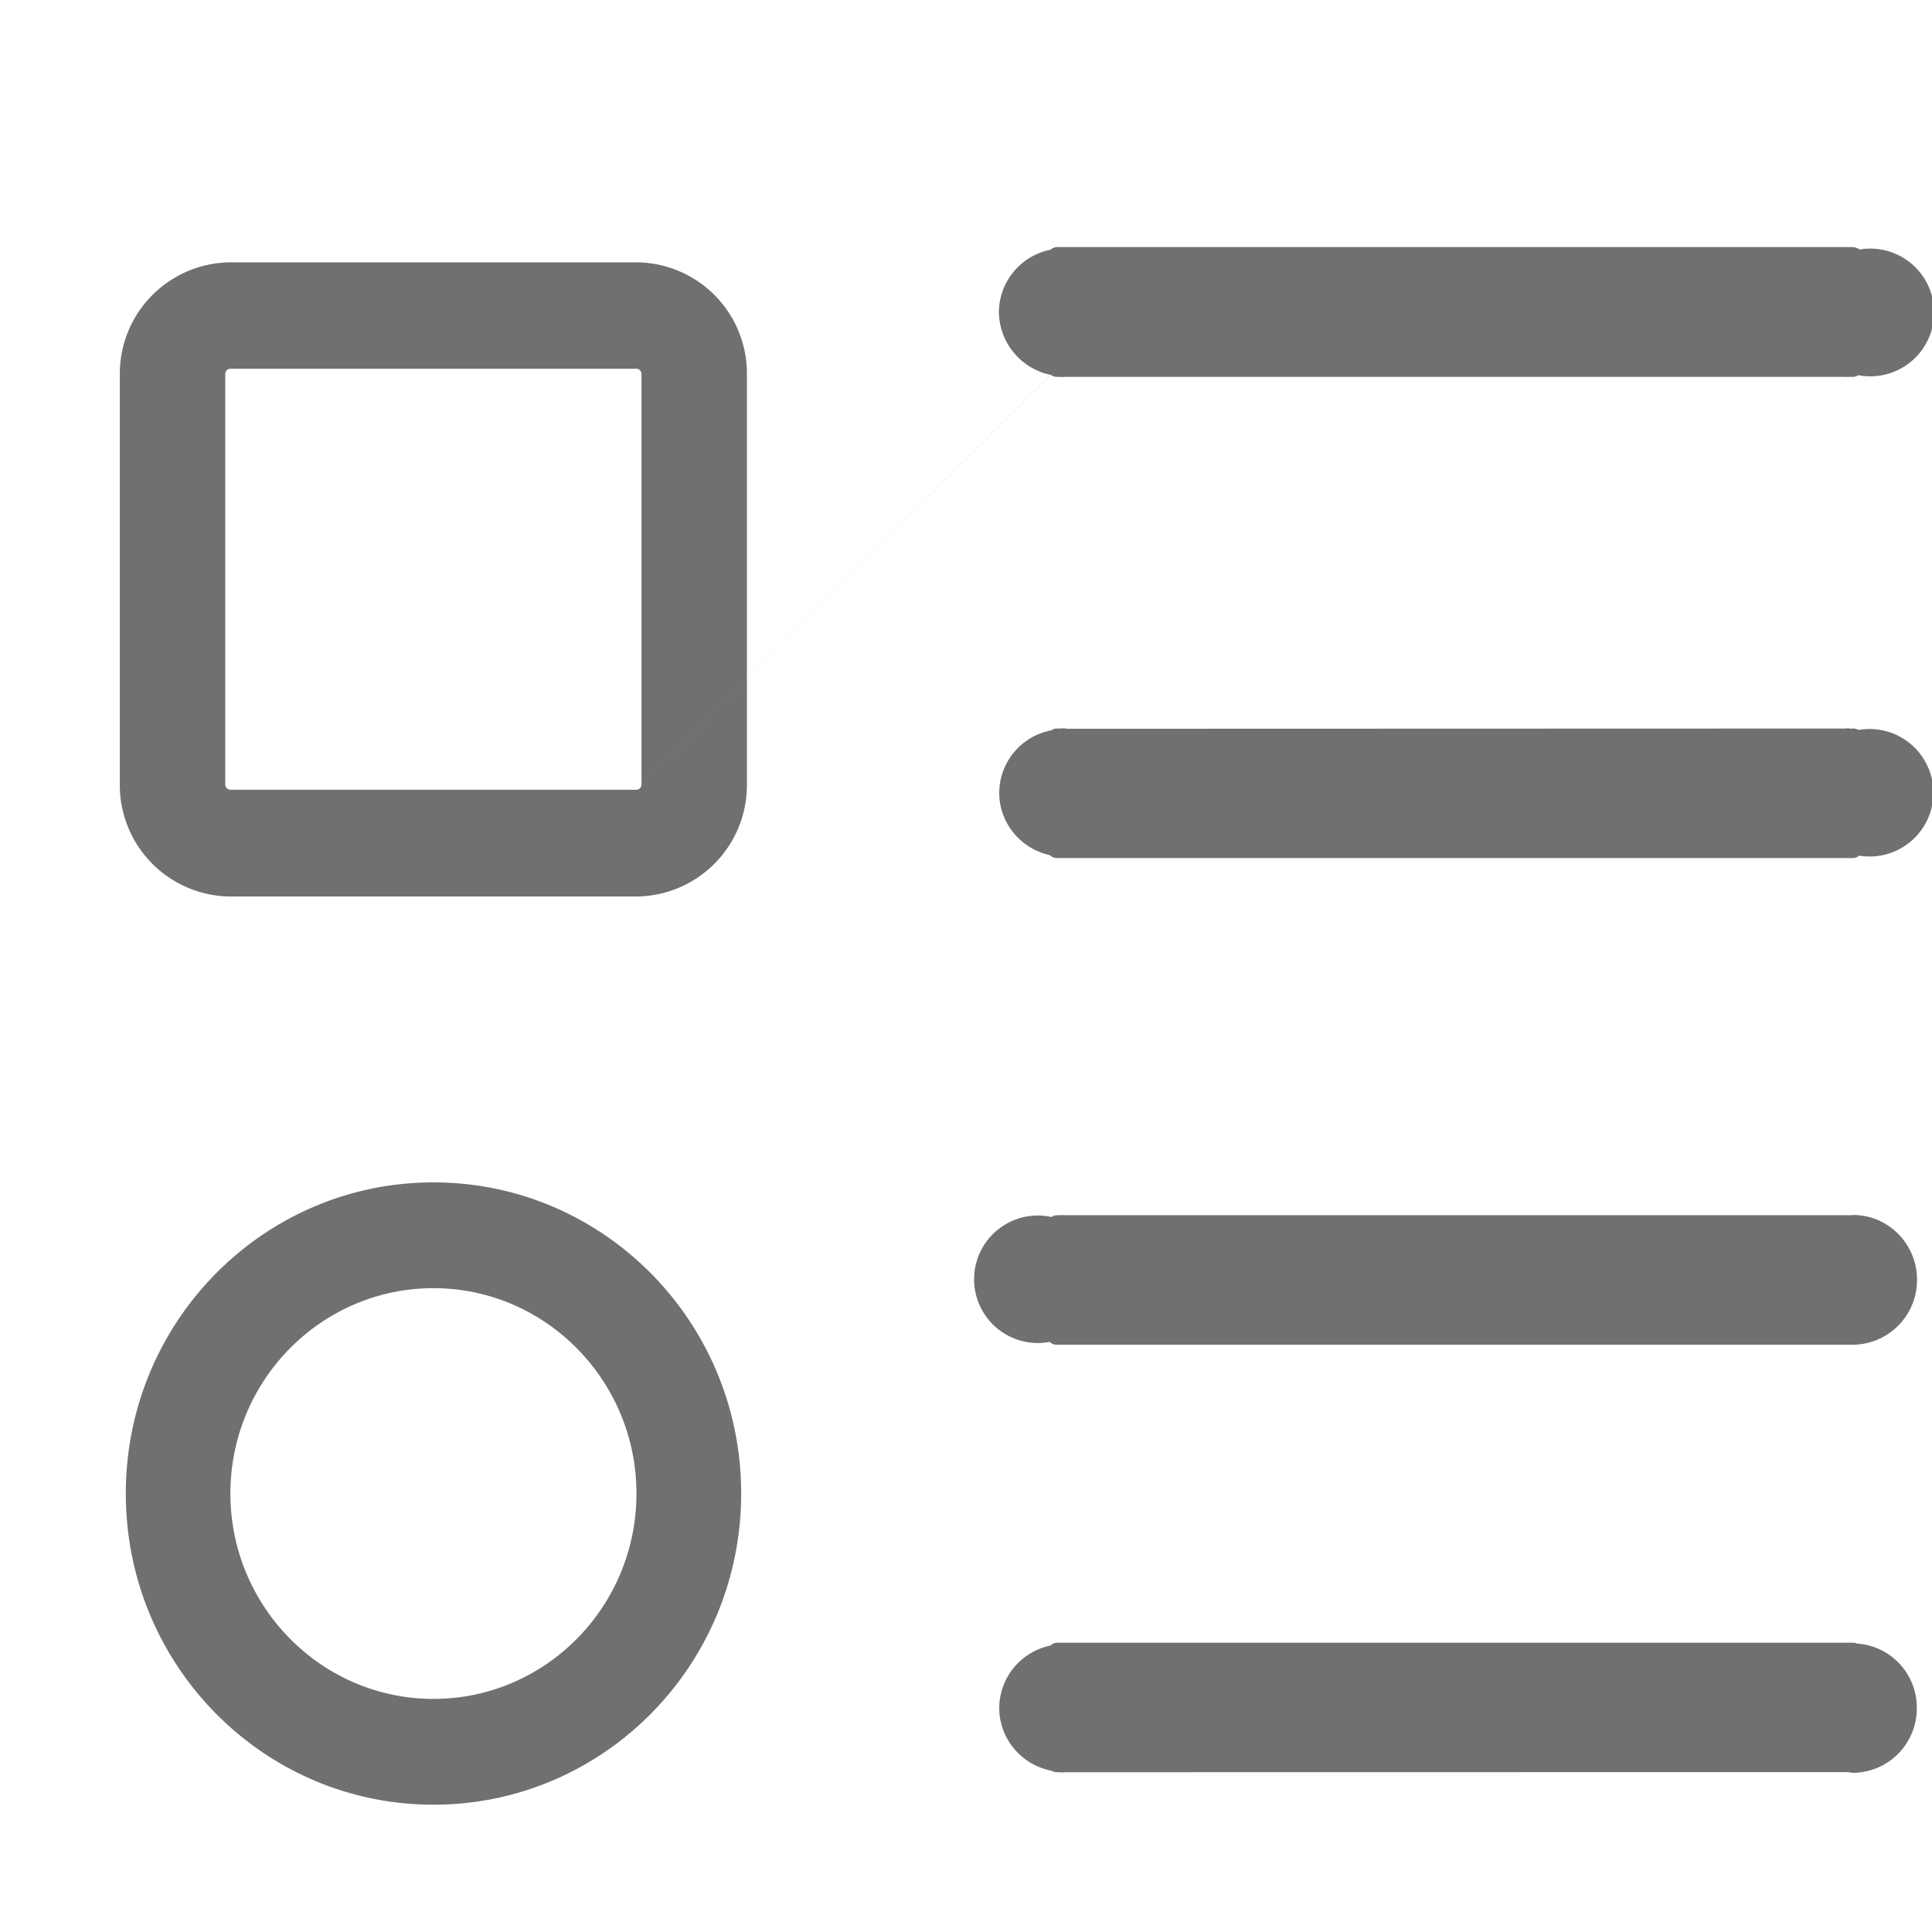 <svg class="icon" viewBox="0 0 1032 1024" xmlns="http://www.w3.org/2000/svg" width="32" height="32"><path d="M339.84 136.128H123.136A59.52 59.52 0 0 0 64 195.84v219.264a59.52 59.52 0 0 0 59.072 59.776h216.832a59.52 59.52 0 0 0 59.072-59.776V195.776a59.392 59.392 0 0 0-59.072-59.648zm2.816 278.912c0 1.536-1.28 2.816-2.752 2.816H123.072a2.88 2.88 0 0 1-2.752-2.816V195.776c0-1.6 1.28-2.816 2.752-2.816h216.832c1.472 0 2.752 1.216 2.752 2.816V415.04zm0 0l218.496-218.88c1.024.704 2.176 1.152 3.456 1.152h2.368a5.12 5.12 0 0 0 1.792 0h417.088l1.024.064.96-.064h1.92a5.312 5.312 0 0 0 2.88-.896 34.112 34.112 0 1 0 .64-67.136 6.208 6.208 0 0 0-3.648-1.28H564.48a5.568 5.568 0 0 0-3.392 1.408 34.24 34.24 0 0 0-27.52 33.344 34.688 34.688 0 0 0 27.584 33.472L342.656 415.04zm217.984 37.696a5.76 5.76 0 0 0 3.968 1.6h425.216a5.568 5.568 0 0 0 3.328-1.28 34.048 34.048 0 1 0-.32-67.136 5.888 5.888 0 0 0-3.008-.768l-.96.128a7.168 7.168 0 0 0-3.072-.128l-415.936.128a7.296 7.296 0 0 0-3.136-.128h-2.112a4.736 4.736 0 0 0-3.008.96 34.112 34.112 0 0 0-27.84 33.472c0 15.936 11.392 29.76 26.88 33.152zm.128 260.096a5.376 5.376 0 0 0 3.84 1.472h425.216A34.56 34.56 0 0 0 1024 679.552c0-19.072-15.36-34.56-34.176-34.56l-.96.128H568.96a5.12 5.12 0 0 0-1.856 0H564.8a5.312 5.312 0 0 0-3.136.96 34.048 34.048 0 1 0-.832 66.688zM992 873.92a5.056 5.056 0 0 0-2.176-.448H564.608c-1.28 0-2.56.64-3.52 1.536a34.24 34.24 0 0 0-27.328 33.344c0 16.32 11.776 30.336 27.776 33.472.96.512 1.92.832 3.072.832l.96-.064c.448.064.96.32 3.52.064l418.304-.064c.64.064 1.792.384 2.368.384a34.368 34.368 0 0 0 34.112-34.56A34.24 34.24 0 0 0 992 873.92zM231.552 684.096c59.84 0 108.416 49.28 108.416 109.696 0 60.544-48.64 109.696-108.416 109.696-59.84 0-108.48-49.28-108.48-109.696 0-60.544 48.64-109.696 108.48-109.696zm0-56.512c-90.816 0-164.352 74.368-164.352 166.208S140.8 960 231.552 960c90.752 0 164.352-74.368 164.352-166.208s-73.6-166.208-164.352-166.208z" fill="#707070"/></svg>